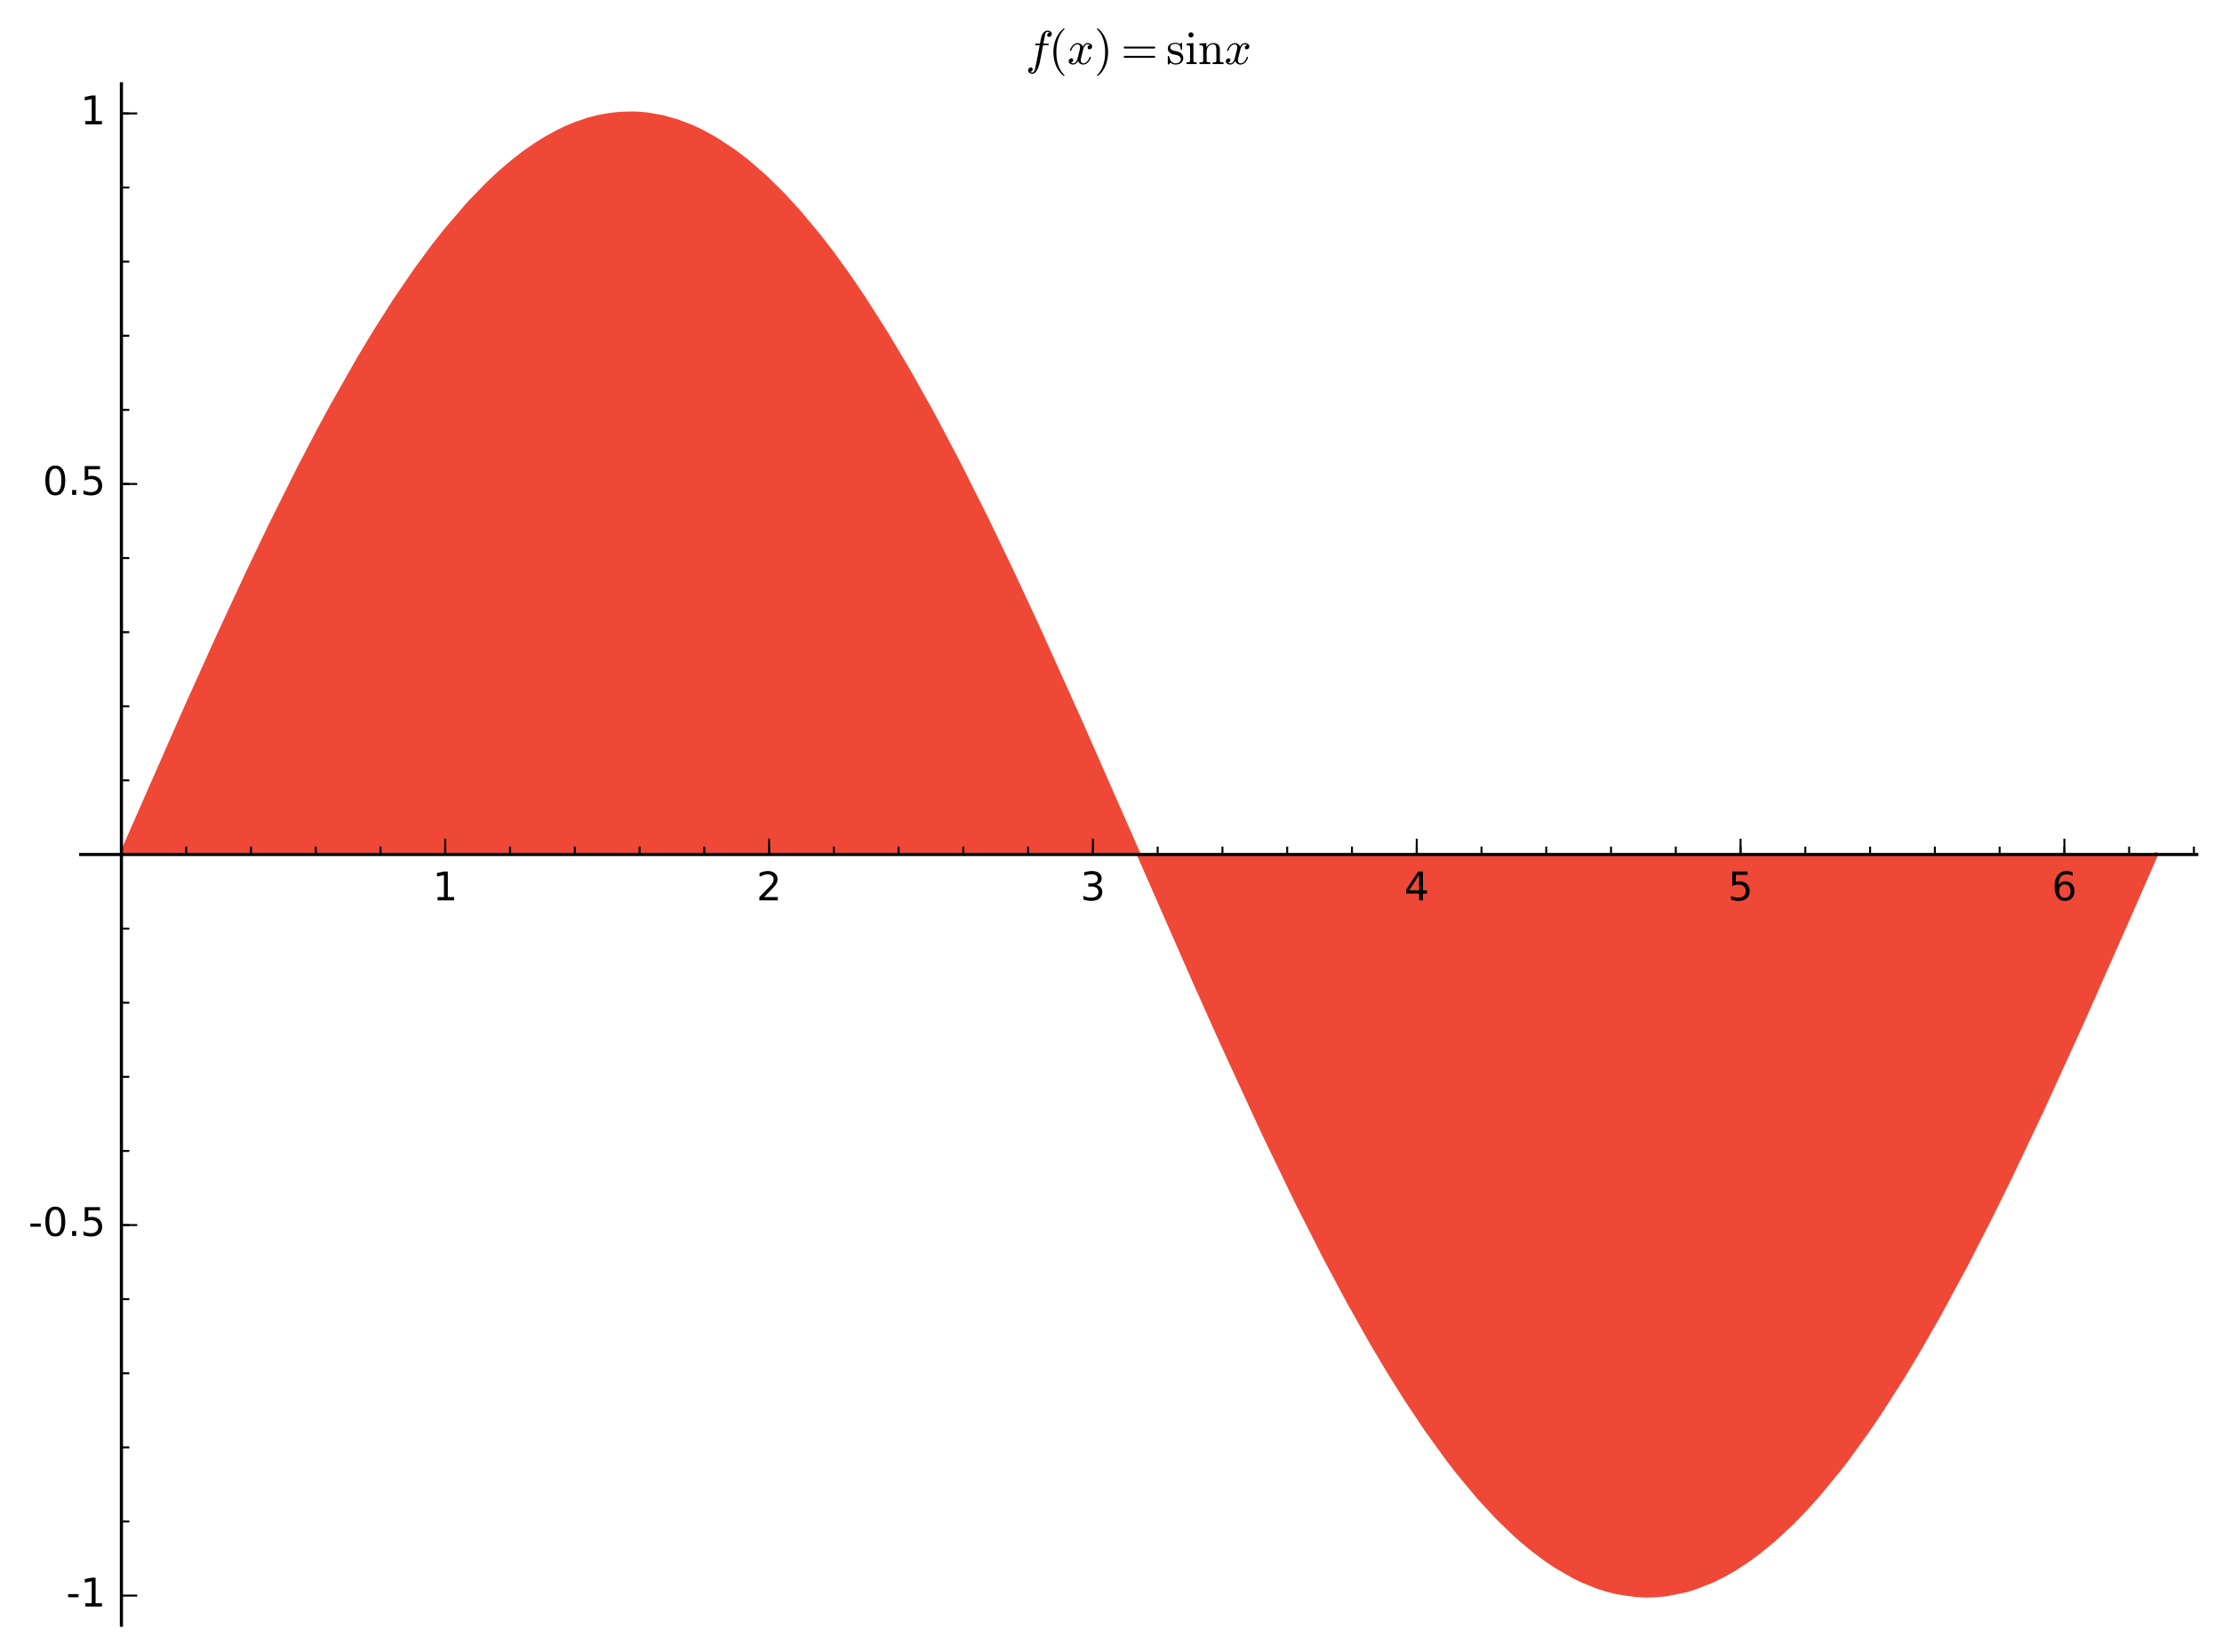 <?xml version="1.0" encoding="utf-8" standalone="no"?>
<!DOCTYPE svg PUBLIC "-//W3C//DTD SVG 1.1//EN"
  "http://www.w3.org/Graphics/SVG/1.1/DTD/svg11.dtd">
<!-- Created with matplotlib (http://matplotlib.org/) -->
<svg height="418pt" version="1.1" viewBox="0 0 562 418" width="562pt" xmlns="http://www.w3.org/2000/svg" xmlns:xlink="http://www.w3.org/1999/xlink">
 <defs>
  <style type="text/css">
*{stroke-linecap:butt;stroke-linejoin:round;stroke-miterlimit:100000;}
  </style>
 </defs>
 <g id="figure_1">
  <g id="patch_1">
   <path d="M 0 418.328 
L 562.821 418.328 
L 562.821 0 
L 0 0 
z
" style="fill:#ffffff;"/>
  </g>
  <g id="axes_1">
   <g id="patch_2">
    <path d="M 20.419 411.128 
L 555.621 411.128 
L 555.621 21.2 
L 20.419 21.2 
z
" style="fill:#ffffff;"/>
   </g>
   <g id="patch_3">
    <path clip-path="url(#p6b7aba3998)" d="M 30.711 216.162 
L 30.711 216.162 
L 32.636 211.756 
L 35.892 204.312 
L 38.533 198.285 
L 40.129 194.653 
L 43.326 187.402 
L 46.721 179.749 
L 47.967 176.956 
L 51.995 167.99 
L 54.866 161.671 
L 56.445 158.222 
L 58.961 152.774 
L 62.592 145.018 
L 64.061 141.918 
L 66.701 136.41 
L 68.313 133.086 
L 72.674 124.26 
L 75.591 118.499 
L 78.228 113.4 
L 80.859 108.415 
L 83.717 103.129 
L 84.134 102.37 
L 88.258 95.014 
L 90.979 90.329 
L 92.713 87.416 
L 95.056 83.571 
L 97.47 79.722 
L 99.897 75.974 
L 103.316 70.902 
L 105.19 68.229 
L 108.901 63.164 
L 109.771 62.022 
L 112.901 58.058 
L 116.407 53.891 
L 118.804 51.214 
L 122.383 47.479 
L 123.572 46.309 
L 126.555 43.533 
L 130.171 40.474 
L 132.703 38.536 
L 135.43 36.639 
L 137.546 35.304 
L 138.219 34.904 
L 141.336 33.215 
L 143.545 32.177 
L 145.755 31.273 
L 147.993 30.495 
L 148.785 30.253 
L 151.198 29.622 
L 153.859 29.114 
L 156.811 28.782 
L 160.112 28.699 
L 161.807 28.774 
L 163.921 28.981 
L 166.036 29.312 
L 167.6 29.638 
L 171.329 30.687 
L 173.013 31.287 
L 175.016 32.103 
L 177.162 33.099 
L 179.309 34.221 
L 180.81 35.08 
L 184.495 37.446 
L 185.7 38.298 
L 189.101 40.911 
L 191.568 42.996 
L 193.606 44.836 
L 196.869 48.004 
L 197.861 49.019 
L 201.909 53.419 
L 204.559 56.513 
L 207.205 59.772 
L 208.213 61.056 
L 210.559 64.135 
L 212.904 67.338 
L 214.227 69.198 
L 216.396 72.332 
L 218.438 75.375 
L 222.821 82.196 
L 224.236 84.482 
L 227.897 90.576 
L 229.987 94.169 
L 232.485 98.566 
L 235.55 104.111 
L 238.596 109.777 
L 240.52 113.432 
L 242.137 116.548 
L 245.509 123.168 
L 247.877 127.914 
L 249.39 130.984 
L 252.74 137.884 
L 255.845 144.397 
L 258.567 150.191 
L 261.129 155.712 
L 262.813 159.373 
L 266.052 166.482 
L 269.087 173.211 
L 270.396 176.134 
L 273.316 182.687 
L 275.554 187.74 
L 279.731 197.223 
L 282.693 203.979 
L 283.117 204.946 
L 286.253 212.12 
L 289.298 219.088 
L 291.226 223.5 
L 295.308 232.821 
L 297.72 238.313 
L 300.246 244.043 
L 302.497 249.128 
L 305.203 255.206 
L 306.402 257.885 
L 309.452 264.662 
L 313.492 273.531 
L 315.444 277.767 
L 317.311 281.788 
L 319.513 286.485 
L 323.457 294.767 
L 325.453 298.892 
L 328.004 304.09 
L 331.865 311.795 
L 334.29 316.527 
L 334.942 317.783 
L 338.512 324.553 
L 341.135 329.394 
L 343.924 334.416 
L 347.027 339.841 
L 349.55 344.121 
L 351.584 347.484 
L 354.784 352.609 
L 355.817 354.22 
L 360.15 360.734 
L 360.804 361.682 
L 363.585 365.611 
L 366.307 369.29 
L 368.815 372.528 
L 371.824 376.222 
L 374.158 378.938 
L 377.686 382.791 
L 378.776 383.92 
L 381.086 386.213 
L 383.395 388.37 
L 384.837 389.648 
L 387.588 391.936 
L 391.172 394.619 
L 393.639 396.268 
L 396.607 398.035 
L 398.08 398.823 
L 400.112 399.814 
L 403.988 401.389 
L 406.416 402.165 
L 409.13 402.839 
L 412.089 403.34 
L 413.806 403.519 
L 416.16 403.63 
L 418.58 403.583 
L 421.618 403.292 
L 425.023 402.66 
L 426.395 402.315 
L 428.522 401.676 
L 432.017 400.354 
L 433.009 399.917 
L 436.179 398.342 
L 438.88 396.785 
L 441.895 394.815 
L 444.83 392.665 
L 447.987 390.099 
L 448.839 389.362 
L 451.194 387.227 
L 453.42 385.08 
L 455.646 382.808 
L 456.82 381.56 
L 459.964 378.052 
L 462.989 374.451 
L 464.783 372.212 
L 467.051 369.276 
L 470.547 364.521 
L 472.141 362.261 
L 475.346 357.554 
L 478.773 352.282 
L 481.115 348.54 
L 482.552 346.191 
L 485.054 342.005 
L 488.52 336.014 
L 490.394 332.685 
L 494.756 324.702 
L 497.271 319.957 
L 498.549 317.509 
L 502.022 310.733 
L 503.651 307.495 
L 505.818 303.131 
L 508.296 298.068 
L 512.166 290.011 
L 513.854 286.445 
L 516.13 281.588 
L 520.49 272.147 
L 521.8 269.28 
L 525.504 261.096 
L 526.659 258.526 
L 530.748 249.359 
L 532.063 246.394 
L 534.827 240.133 
L 538.746 231.213 
L 538.874 230.921 
L 541.733 224.389 
L 545.328 216.162 
L 545.328 216.162 
z
" style="fill:#ef4836;"/>
   </g>
   <g id="line2d_1">
    <path clip-path="url(#p6b7aba3998)" d="M 30.711 216.162 
L 46.721 179.749 
L 54.866 161.671 
L 62.592 145.018 
L 68.313 133.086 
L 75.591 118.499 
L 80.859 108.415 
L 84.134 102.37 
L 90.979 90.329 
L 95.056 83.571 
L 99.897 75.974 
L 105.19 68.229 
L 109.771 62.022 
L 112.901 58.058 
L 118.804 51.214 
L 123.572 46.309 
L 126.555 43.533 
L 130.171 40.474 
L 132.703 38.536 
L 135.43 36.639 
L 138.219 34.904 
L 141.336 33.215 
L 143.545 32.177 
L 145.755 31.273 
L 148.785 30.253 
L 151.198 29.622 
L 153.859 29.114 
L 156.811 28.782 
L 160.112 28.699 
L 161.807 28.774 
L 163.921 28.981 
L 167.6 29.638 
L 171.329 30.687 
L 175.016 32.103 
L 177.162 33.099 
L 180.81 35.08 
L 185.7 38.298 
L 189.101 40.911 
L 193.606 44.836 
L 197.861 49.019 
L 201.909 53.419 
L 207.205 59.772 
L 210.559 64.135 
L 214.227 69.198 
L 218.438 75.375 
L 224.236 84.482 
L 229.987 94.169 
L 235.55 104.111 
L 242.137 116.548 
L 249.39 130.984 
L 255.845 144.397 
L 262.813 159.373 
L 273.316 182.687 
L 286.253 212.12 
L 302.497 249.128 
L 309.452 264.662 
L 319.513 286.485 
L 328.004 304.09 
L 334.942 317.783 
L 341.135 329.394 
L 347.027 339.841 
L 351.584 347.484 
L 355.817 354.22 
L 360.804 361.682 
L 366.307 369.29 
L 368.815 372.528 
L 374.158 378.938 
L 378.776 383.92 
L 383.395 388.37 
L 384.837 389.648 
L 387.588 391.936 
L 391.172 394.619 
L 393.639 396.268 
L 398.08 398.823 
L 400.112 399.814 
L 403.988 401.389 
L 406.416 402.165 
L 409.13 402.839 
L 413.806 403.519 
L 416.16 403.63 
L 418.58 403.583 
L 421.618 403.292 
L 426.395 402.315 
L 428.522 401.676 
L 433.009 399.917 
L 436.179 398.342 
L 438.88 396.785 
L 441.895 394.815 
L 444.83 392.665 
L 448.839 389.362 
L 453.42 385.08 
L 456.82 381.56 
L 459.964 378.052 
L 464.783 372.212 
L 467.051 369.276 
L 472.141 362.261 
L 475.346 357.554 
L 481.115 348.54 
L 485.054 342.005 
L 490.394 332.685 
L 497.271 319.957 
L 503.651 307.495 
L 508.296 298.068 
L 516.13 281.588 
L 526.659 258.526 
L 538.874 230.921 
L 545.328 216.162 
L 545.328 216.162 
" style="fill:none;stroke:#ef4836;stroke-linecap:square;"/>
   </g>
   <g id="patch_4">
    <path d="M 20.419 216.162 
L 555.621 216.162 
" style="fill:none;stroke:#000000;stroke-linecap:square;stroke-linejoin:miter;stroke-width:0.8;"/>
   </g>
   <g id="patch_5">
    <path d="M 30.711 411.128 
L 30.711 21.2 
" style="fill:none;stroke:#000000;stroke-linecap:square;stroke-linejoin:miter;stroke-width:0.8;"/>
   </g>
   <g id="matplotlib.axis_1">
    <g id="xtick_1">
     <g id="line2d_2">
      <defs>
       <path d="M 0 0 
L 0 -4 
" id="m024a069ef2" style="stroke:#000000;stroke-width:0.5;"/>
      </defs>
      <g>
       <use style="stroke:#000000;stroke-width:0.5;" x="30.711" xlink:href="#m024a069ef2" y="216.162"/>
      </g>
     </g>
    </g>
    <g id="xtick_2">
     <g id="line2d_3">
      <g>
       <use style="stroke:#000000;stroke-width:0.5;" x="112.615" xlink:href="#m024a069ef2" y="216.162"/>
      </g>
     </g>
     <g id="text_1">
      <!-- 1 -->
      <defs>
       <path d="M 12.406 8.297 
L 28.516 8.297 
L 28.516 63.922 
L 10.984 60.406 
L 10.984 69.391 
L 28.422 72.906 
L 38.281 72.906 
L 38.281 8.297 
L 54.391 8.297 
L 54.391 0 
L 12.406 0 
z
" id="BitstreamVeraSans-Roman-31"/>
      </defs>
      <g transform="translate(109.434 227.761)scale(0.1 -0.1)">
       <use xlink:href="#BitstreamVeraSans-Roman-31"/>
      </g>
     </g>
    </g>
    <g id="xtick_3">
     <g id="line2d_4">
      <g>
       <use style="stroke:#000000;stroke-width:0.5;" x="194.519" xlink:href="#m024a069ef2" y="216.162"/>
      </g>
     </g>
     <g id="text_2">
      <!-- 2 -->
      <defs>
       <path d="M 19.188 8.297 
L 53.609 8.297 
L 53.609 0 
L 7.328 0 
L 7.328 8.297 
Q 12.938 14.109 22.625 23.891 
Q 32.328 33.688 34.812 36.531 
Q 39.547 41.844 41.422 45.531 
Q 43.312 49.219 43.312 52.781 
Q 43.312 58.594 39.234 62.25 
Q 35.156 65.922 28.609 65.922 
Q 23.969 65.922 18.812 64.312 
Q 13.672 62.703 7.812 59.422 
L 7.812 69.391 
Q 13.766 71.781 18.938 73 
Q 24.125 74.219 28.422 74.219 
Q 39.75 74.219 46.484 68.547 
Q 53.219 62.891 53.219 53.422 
Q 53.219 48.922 51.531 44.891 
Q 49.859 40.875 45.406 35.406 
Q 44.188 33.984 37.641 27.219 
Q 31.109 20.453 19.188 8.297 
" id="BitstreamVeraSans-Roman-32"/>
      </defs>
      <g transform="translate(191.337 227.761)scale(0.1 -0.1)">
       <use xlink:href="#BitstreamVeraSans-Roman-32"/>
      </g>
     </g>
    </g>
    <g id="xtick_4">
     <g id="line2d_5">
      <g>
       <use style="stroke:#000000;stroke-width:0.5;" x="276.423" xlink:href="#m024a069ef2" y="216.162"/>
      </g>
     </g>
     <g id="text_3">
      <!-- 3 -->
      <defs>
       <path d="M 40.578 39.312 
Q 47.656 37.797 51.625 33 
Q 55.609 28.219 55.609 21.188 
Q 55.609 10.406 48.188 4.484 
Q 40.766 -1.422 27.094 -1.422 
Q 22.516 -1.422 17.656 -0.516 
Q 12.797 0.391 7.625 2.203 
L 7.625 11.719 
Q 11.719 9.328 16.594 8.109 
Q 21.484 6.891 26.812 6.891 
Q 36.078 6.891 40.938 10.547 
Q 45.797 14.203 45.797 21.188 
Q 45.797 27.641 41.281 31.266 
Q 36.766 34.906 28.719 34.906 
L 20.219 34.906 
L 20.219 43.016 
L 29.109 43.016 
Q 36.375 43.016 40.234 45.922 
Q 44.094 48.828 44.094 54.297 
Q 44.094 59.906 40.109 62.906 
Q 36.141 65.922 28.719 65.922 
Q 24.656 65.922 20.016 65.031 
Q 15.375 64.156 9.812 62.312 
L 9.812 71.094 
Q 15.438 72.656 20.344 73.438 
Q 25.25 74.219 29.594 74.219 
Q 40.828 74.219 47.359 69.109 
Q 53.906 64.016 53.906 55.328 
Q 53.906 49.266 50.438 45.094 
Q 46.969 40.922 40.578 39.312 
" id="BitstreamVeraSans-Roman-33"/>
      </defs>
      <g transform="translate(273.241 227.761)scale(0.1 -0.1)">
       <use xlink:href="#BitstreamVeraSans-Roman-33"/>
      </g>
     </g>
    </g>
    <g id="xtick_5">
     <g id="line2d_6">
      <g>
       <use style="stroke:#000000;stroke-width:0.5;" x="358.327" xlink:href="#m024a069ef2" y="216.162"/>
      </g>
     </g>
     <g id="text_4">
      <!-- 4 -->
      <defs>
       <path d="M 37.797 64.312 
L 12.891 25.391 
L 37.797 25.391 
z
M 35.203 72.906 
L 47.609 72.906 
L 47.609 25.391 
L 58.016 25.391 
L 58.016 17.188 
L 47.609 17.188 
L 47.609 0 
L 37.797 0 
L 37.797 17.188 
L 4.891 17.188 
L 4.891 26.703 
z
" id="BitstreamVeraSans-Roman-34"/>
      </defs>
      <g transform="translate(355.145 227.761)scale(0.1 -0.1)">
       <use xlink:href="#BitstreamVeraSans-Roman-34"/>
      </g>
     </g>
    </g>
    <g id="xtick_6">
     <g id="line2d_7">
      <g>
       <use style="stroke:#000000;stroke-width:0.5;" x="440.23" xlink:href="#m024a069ef2" y="216.162"/>
      </g>
     </g>
     <g id="text_5">
      <!-- 5 -->
      <defs>
       <path d="M 10.797 72.906 
L 49.516 72.906 
L 49.516 64.594 
L 19.828 64.594 
L 19.828 46.734 
Q 21.969 47.469 24.109 47.828 
Q 26.266 48.188 28.422 48.188 
Q 40.625 48.188 47.75 41.5 
Q 54.891 34.812 54.891 23.391 
Q 54.891 11.625 47.562 5.094 
Q 40.234 -1.422 26.906 -1.422 
Q 22.312 -1.422 17.547 -0.641 
Q 12.797 0.141 7.719 1.703 
L 7.719 11.625 
Q 12.109 9.234 16.797 8.062 
Q 21.484 6.891 26.703 6.891 
Q 35.156 6.891 40.078 11.328 
Q 45.016 15.766 45.016 23.391 
Q 45.016 31 40.078 35.438 
Q 35.156 39.891 26.703 39.891 
Q 22.75 39.891 18.812 39.016 
Q 14.891 38.141 10.797 36.281 
z
" id="BitstreamVeraSans-Roman-35"/>
      </defs>
      <g transform="translate(437.049 227.761)scale(0.1 -0.1)">
       <use xlink:href="#BitstreamVeraSans-Roman-35"/>
      </g>
     </g>
    </g>
    <g id="xtick_7">
     <g id="line2d_8">
      <g>
       <use style="stroke:#000000;stroke-width:0.5;" x="522.134" xlink:href="#m024a069ef2" y="216.162"/>
      </g>
     </g>
     <g id="text_6">
      <!-- 6 -->
      <defs>
       <path d="M 33.016 40.375 
Q 26.375 40.375 22.484 35.828 
Q 18.609 31.297 18.609 23.391 
Q 18.609 15.531 22.484 10.953 
Q 26.375 6.391 33.016 6.391 
Q 39.656 6.391 43.531 10.953 
Q 47.406 15.531 47.406 23.391 
Q 47.406 31.297 43.531 35.828 
Q 39.656 40.375 33.016 40.375 
M 52.594 71.297 
L 52.594 62.312 
Q 48.875 64.062 45.094 64.984 
Q 41.312 65.922 37.594 65.922 
Q 27.828 65.922 22.672 59.328 
Q 17.531 52.734 16.797 39.406 
Q 19.672 43.656 24.016 45.922 
Q 28.375 48.188 33.594 48.188 
Q 44.578 48.188 50.953 41.516 
Q 57.328 34.859 57.328 23.391 
Q 57.328 12.156 50.688 5.359 
Q 44.047 -1.422 33.016 -1.422 
Q 20.359 -1.422 13.672 8.266 
Q 6.984 17.969 6.984 36.375 
Q 6.984 53.656 15.188 63.938 
Q 23.391 74.219 37.203 74.219 
Q 40.922 74.219 44.703 73.484 
Q 48.484 72.75 52.594 71.297 
" id="BitstreamVeraSans-Roman-36"/>
      </defs>
      <g transform="translate(518.953 227.761)scale(0.1 -0.1)">
       <use xlink:href="#BitstreamVeraSans-Roman-36"/>
      </g>
     </g>
    </g>
    <g id="xtick_8">
     <g id="line2d_9">
      <defs>
       <path d="M 0 0 
L 0 -2 
" id="m8ad16d6a5c" style="stroke:#000000;stroke-width:0.5;"/>
      </defs>
      <g>
       <use style="stroke:#000000;stroke-width:0.5;" x="47.092" xlink:href="#m8ad16d6a5c" y="216.162"/>
      </g>
     </g>
    </g>
    <g id="xtick_9">
     <g id="line2d_10">
      <g>
       <use style="stroke:#000000;stroke-width:0.5;" x="63.472" xlink:href="#m8ad16d6a5c" y="216.162"/>
      </g>
     </g>
    </g>
    <g id="xtick_10">
     <g id="line2d_11">
      <g>
       <use style="stroke:#000000;stroke-width:0.5;" x="79.853" xlink:href="#m8ad16d6a5c" y="216.162"/>
      </g>
     </g>
    </g>
    <g id="xtick_11">
     <g id="line2d_12">
      <g>
       <use style="stroke:#000000;stroke-width:0.5;" x="96.234" xlink:href="#m8ad16d6a5c" y="216.162"/>
      </g>
     </g>
    </g>
    <g id="xtick_12">
     <g id="line2d_13">
      <g>
       <use style="stroke:#000000;stroke-width:0.5;" x="112.615" xlink:href="#m8ad16d6a5c" y="216.162"/>
      </g>
     </g>
    </g>
    <g id="xtick_13">
     <g id="line2d_14">
      <g>
       <use style="stroke:#000000;stroke-width:0.5;" x="128.996" xlink:href="#m8ad16d6a5c" y="216.162"/>
      </g>
     </g>
    </g>
    <g id="xtick_14">
     <g id="line2d_15">
      <g>
       <use style="stroke:#000000;stroke-width:0.5;" x="145.376" xlink:href="#m8ad16d6a5c" y="216.162"/>
      </g>
     </g>
    </g>
    <g id="xtick_15">
     <g id="line2d_16">
      <g>
       <use style="stroke:#000000;stroke-width:0.5;" x="161.757" xlink:href="#m8ad16d6a5c" y="216.162"/>
      </g>
     </g>
    </g>
    <g id="xtick_16">
     <g id="line2d_17">
      <g>
       <use style="stroke:#000000;stroke-width:0.5;" x="178.138" xlink:href="#m8ad16d6a5c" y="216.162"/>
      </g>
     </g>
    </g>
    <g id="xtick_17">
     <g id="line2d_18">
      <g>
       <use style="stroke:#000000;stroke-width:0.5;" x="194.519" xlink:href="#m8ad16d6a5c" y="216.162"/>
      </g>
     </g>
    </g>
    <g id="xtick_18">
     <g id="line2d_19">
      <g>
       <use style="stroke:#000000;stroke-width:0.5;" x="210.9" xlink:href="#m8ad16d6a5c" y="216.162"/>
      </g>
     </g>
    </g>
    <g id="xtick_19">
     <g id="line2d_20">
      <g>
       <use style="stroke:#000000;stroke-width:0.5;" x="227.28" xlink:href="#m8ad16d6a5c" y="216.162"/>
      </g>
     </g>
    </g>
    <g id="xtick_20">
     <g id="line2d_21">
      <g>
       <use style="stroke:#000000;stroke-width:0.5;" x="243.661" xlink:href="#m8ad16d6a5c" y="216.162"/>
      </g>
     </g>
    </g>
    <g id="xtick_21">
     <g id="line2d_22">
      <g>
       <use style="stroke:#000000;stroke-width:0.5;" x="260.042" xlink:href="#m8ad16d6a5c" y="216.162"/>
      </g>
     </g>
    </g>
    <g id="xtick_22">
     <g id="line2d_23">
      <g>
       <use style="stroke:#000000;stroke-width:0.5;" x="276.423" xlink:href="#m8ad16d6a5c" y="216.162"/>
      </g>
     </g>
    </g>
    <g id="xtick_23">
     <g id="line2d_24">
      <g>
       <use style="stroke:#000000;stroke-width:0.5;" x="292.803" xlink:href="#m8ad16d6a5c" y="216.162"/>
      </g>
     </g>
    </g>
    <g id="xtick_24">
     <g id="line2d_25">
      <g>
       <use style="stroke:#000000;stroke-width:0.5;" x="309.184" xlink:href="#m8ad16d6a5c" y="216.162"/>
      </g>
     </g>
    </g>
    <g id="xtick_25">
     <g id="line2d_26">
      <g>
       <use style="stroke:#000000;stroke-width:0.5;" x="325.565" xlink:href="#m8ad16d6a5c" y="216.162"/>
      </g>
     </g>
    </g>
    <g id="xtick_26">
     <g id="line2d_27">
      <g>
       <use style="stroke:#000000;stroke-width:0.5;" x="341.946" xlink:href="#m8ad16d6a5c" y="216.162"/>
      </g>
     </g>
    </g>
    <g id="xtick_27">
     <g id="line2d_28">
      <g>
       <use style="stroke:#000000;stroke-width:0.5;" x="358.327" xlink:href="#m8ad16d6a5c" y="216.162"/>
      </g>
     </g>
    </g>
    <g id="xtick_28">
     <g id="line2d_29">
      <g>
       <use style="stroke:#000000;stroke-width:0.5;" x="374.707" xlink:href="#m8ad16d6a5c" y="216.162"/>
      </g>
     </g>
    </g>
    <g id="xtick_29">
     <g id="line2d_30">
      <g>
       <use style="stroke:#000000;stroke-width:0.5;" x="391.088" xlink:href="#m8ad16d6a5c" y="216.162"/>
      </g>
     </g>
    </g>
    <g id="xtick_30">
     <g id="line2d_31">
      <g>
       <use style="stroke:#000000;stroke-width:0.5;" x="407.469" xlink:href="#m8ad16d6a5c" y="216.162"/>
      </g>
     </g>
    </g>
    <g id="xtick_31">
     <g id="line2d_32">
      <g>
       <use style="stroke:#000000;stroke-width:0.5;" x="423.85" xlink:href="#m8ad16d6a5c" y="216.162"/>
      </g>
     </g>
    </g>
    <g id="xtick_32">
     <g id="line2d_33">
      <g>
       <use style="stroke:#000000;stroke-width:0.5;" x="440.23" xlink:href="#m8ad16d6a5c" y="216.162"/>
      </g>
     </g>
    </g>
    <g id="xtick_33">
     <g id="line2d_34">
      <g>
       <use style="stroke:#000000;stroke-width:0.5;" x="456.611" xlink:href="#m8ad16d6a5c" y="216.162"/>
      </g>
     </g>
    </g>
    <g id="xtick_34">
     <g id="line2d_35">
      <g>
       <use style="stroke:#000000;stroke-width:0.5;" x="472.992" xlink:href="#m8ad16d6a5c" y="216.162"/>
      </g>
     </g>
    </g>
    <g id="xtick_35">
     <g id="line2d_36">
      <g>
       <use style="stroke:#000000;stroke-width:0.5;" x="489.373" xlink:href="#m8ad16d6a5c" y="216.162"/>
      </g>
     </g>
    </g>
    <g id="xtick_36">
     <g id="line2d_37">
      <g>
       <use style="stroke:#000000;stroke-width:0.5;" x="505.754" xlink:href="#m8ad16d6a5c" y="216.162"/>
      </g>
     </g>
    </g>
    <g id="xtick_37">
     <g id="line2d_38">
      <g>
       <use style="stroke:#000000;stroke-width:0.5;" x="522.134" xlink:href="#m8ad16d6a5c" y="216.162"/>
      </g>
     </g>
    </g>
    <g id="xtick_38">
     <g id="line2d_39">
      <g>
       <use style="stroke:#000000;stroke-width:0.5;" x="538.515" xlink:href="#m8ad16d6a5c" y="216.162"/>
      </g>
     </g>
    </g>
    <g id="xtick_39">
     <g id="line2d_40">
      <g>
       <use style="stroke:#000000;stroke-width:0.5;" x="554.896" xlink:href="#m8ad16d6a5c" y="216.162"/>
      </g>
     </g>
    </g>
   </g>
   <g id="matplotlib.axis_2">
    <g id="ytick_1">
     <g id="line2d_41">
      <defs>
       <path d="M 0 0 
L 4 0 
" id="meaa147a018" style="stroke:#000000;stroke-width:0.5;"/>
      </defs>
      <g>
       <use style="stroke:#000000;stroke-width:0.5;" x="30.711" xlink:href="#meaa147a018" y="403.634"/>
      </g>
     </g>
     <g id="text_7">
      <!-- -1 -->
      <defs>
       <path d="M 4.891 31.391 
L 31.203 31.391 
L 31.203 23.391 
L 4.891 23.391 
z
" id="BitstreamVeraSans-Roman-2d"/>
      </defs>
      <g transform="translate(16.741 406.393)scale(0.1 -0.1)">
       <use xlink:href="#BitstreamVeraSans-Roman-2d"/>
       <use x="36.084" xlink:href="#BitstreamVeraSans-Roman-31"/>
      </g>
     </g>
    </g>
    <g id="ytick_2">
     <g id="line2d_42">
      <g>
       <use style="stroke:#000000;stroke-width:0.5;" x="30.711" xlink:href="#meaa147a018" y="309.898"/>
      </g>
     </g>
     <g id="text_8">
      <!-- -0.5 -->
      <defs>
       <path d="M 31.781 66.406 
Q 24.172 66.406 20.328 58.906 
Q 16.5 51.422 16.5 36.375 
Q 16.5 21.391 20.328 13.891 
Q 24.172 6.391 31.781 6.391 
Q 39.453 6.391 43.281 13.891 
Q 47.125 21.391 47.125 36.375 
Q 47.125 51.422 43.281 58.906 
Q 39.453 66.406 31.781 66.406 
M 31.781 74.219 
Q 44.047 74.219 50.516 64.516 
Q 56.984 54.828 56.984 36.375 
Q 56.984 17.969 50.516 8.266 
Q 44.047 -1.422 31.781 -1.422 
Q 19.531 -1.422 13.062 8.266 
Q 6.594 17.969 6.594 36.375 
Q 6.594 54.828 13.062 64.516 
Q 19.531 74.219 31.781 74.219 
" id="BitstreamVeraSans-Roman-30"/>
       <path d="M 10.688 12.406 
L 21 12.406 
L 21 0 
L 10.688 0 
z
" id="BitstreamVeraSans-Roman-2e"/>
      </defs>
      <g transform="translate(7.2 312.657)scale(0.1 -0.1)">
       <use xlink:href="#BitstreamVeraSans-Roman-2d"/>
       <use x="36.084" xlink:href="#BitstreamVeraSans-Roman-30"/>
       <use x="99.707" xlink:href="#BitstreamVeraSans-Roman-2e"/>
       <use x="131.494" xlink:href="#BitstreamVeraSans-Roman-35"/>
      </g>
     </g>
    </g>
    <g id="ytick_3">
     <g id="line2d_43">
      <g>
       <use style="stroke:#000000;stroke-width:0.5;" x="30.711" xlink:href="#meaa147a018" y="216.162"/>
      </g>
     </g>
    </g>
    <g id="ytick_4">
     <g id="line2d_44">
      <g>
       <use style="stroke:#000000;stroke-width:0.5;" x="30.711" xlink:href="#meaa147a018" y="122.426"/>
      </g>
     </g>
     <g id="text_9">
      <!-- 0.5 -->
      <g transform="translate(10.808 125.186)scale(0.1 -0.1)">
       <use xlink:href="#BitstreamVeraSans-Roman-30"/>
       <use x="63.623" xlink:href="#BitstreamVeraSans-Roman-2e"/>
       <use x="95.41" xlink:href="#BitstreamVeraSans-Roman-35"/>
      </g>
     </g>
    </g>
    <g id="ytick_5">
     <g id="line2d_45">
      <g>
       <use style="stroke:#000000;stroke-width:0.5;" x="30.711" xlink:href="#meaa147a018" y="28.691"/>
      </g>
     </g>
     <g id="text_10">
      <!-- 1 -->
      <g transform="translate(20.348 31.45)scale(0.1 -0.1)">
       <use xlink:href="#BitstreamVeraSans-Roman-31"/>
      </g>
     </g>
    </g>
    <g id="ytick_6">
     <g id="line2d_46">
      <defs>
       <path d="M 0 0 
L 2 0 
" id="mb15d308de5" style="stroke:#000000;stroke-width:0.5;"/>
      </defs>
      <g>
       <use style="stroke:#000000;stroke-width:0.5;" x="30.711" xlink:href="#mb15d308de5" y="384.886"/>
      </g>
     </g>
    </g>
    <g id="ytick_7">
     <g id="line2d_47">
      <g>
       <use style="stroke:#000000;stroke-width:0.5;" x="30.711" xlink:href="#mb15d308de5" y="366.139"/>
      </g>
     </g>
    </g>
    <g id="ytick_8">
     <g id="line2d_48">
      <g>
       <use style="stroke:#000000;stroke-width:0.5;" x="30.711" xlink:href="#mb15d308de5" y="347.392"/>
      </g>
     </g>
    </g>
    <g id="ytick_9">
     <g id="line2d_49">
      <g>
       <use style="stroke:#000000;stroke-width:0.5;" x="30.711" xlink:href="#mb15d308de5" y="328.645"/>
      </g>
     </g>
    </g>
    <g id="ytick_10">
     <g id="line2d_50">
      <g>
       <use style="stroke:#000000;stroke-width:0.5;" x="30.711" xlink:href="#mb15d308de5" y="309.898"/>
      </g>
     </g>
    </g>
    <g id="ytick_11">
     <g id="line2d_51">
      <g>
       <use style="stroke:#000000;stroke-width:0.5;" x="30.711" xlink:href="#mb15d308de5" y="291.151"/>
      </g>
     </g>
    </g>
    <g id="ytick_12">
     <g id="line2d_52">
      <g>
       <use style="stroke:#000000;stroke-width:0.5;" x="30.711" xlink:href="#mb15d308de5" y="272.404"/>
      </g>
     </g>
    </g>
    <g id="ytick_13">
     <g id="line2d_53">
      <g>
       <use style="stroke:#000000;stroke-width:0.5;" x="30.711" xlink:href="#mb15d308de5" y="253.656"/>
      </g>
     </g>
    </g>
    <g id="ytick_14">
     <g id="line2d_54">
      <g>
       <use style="stroke:#000000;stroke-width:0.5;" x="30.711" xlink:href="#mb15d308de5" y="234.909"/>
      </g>
     </g>
    </g>
    <g id="ytick_15">
     <g id="line2d_55">
      <g>
       <use style="stroke:#000000;stroke-width:0.5;" x="30.711" xlink:href="#mb15d308de5" y="216.162"/>
      </g>
     </g>
    </g>
    <g id="ytick_16">
     <g id="line2d_56">
      <g>
       <use style="stroke:#000000;stroke-width:0.5;" x="30.711" xlink:href="#mb15d308de5" y="197.415"/>
      </g>
     </g>
    </g>
    <g id="ytick_17">
     <g id="line2d_57">
      <g>
       <use style="stroke:#000000;stroke-width:0.5;" x="30.711" xlink:href="#mb15d308de5" y="178.668"/>
      </g>
     </g>
    </g>
    <g id="ytick_18">
     <g id="line2d_58">
      <g>
       <use style="stroke:#000000;stroke-width:0.5;" x="30.711" xlink:href="#mb15d308de5" y="159.921"/>
      </g>
     </g>
    </g>
    <g id="ytick_19">
     <g id="line2d_59">
      <g>
       <use style="stroke:#000000;stroke-width:0.5;" x="30.711" xlink:href="#mb15d308de5" y="141.174"/>
      </g>
     </g>
    </g>
    <g id="ytick_20">
     <g id="line2d_60">
      <g>
       <use style="stroke:#000000;stroke-width:0.5;" x="30.711" xlink:href="#mb15d308de5" y="122.426"/>
      </g>
     </g>
    </g>
    <g id="ytick_21">
     <g id="line2d_61">
      <g>
       <use style="stroke:#000000;stroke-width:0.5;" x="30.711" xlink:href="#mb15d308de5" y="103.679"/>
      </g>
     </g>
    </g>
    <g id="ytick_22">
     <g id="line2d_62">
      <g>
       <use style="stroke:#000000;stroke-width:0.5;" x="30.711" xlink:href="#mb15d308de5" y="84.932"/>
      </g>
     </g>
    </g>
    <g id="ytick_23">
     <g id="line2d_63">
      <g>
       <use style="stroke:#000000;stroke-width:0.5;" x="30.711" xlink:href="#mb15d308de5" y="66.185"/>
      </g>
     </g>
    </g>
    <g id="ytick_24">
     <g id="line2d_64">
      <g>
       <use style="stroke:#000000;stroke-width:0.5;" x="30.711" xlink:href="#mb15d308de5" y="47.438"/>
      </g>
     </g>
    </g>
    <g id="ytick_25">
     <g id="line2d_65">
      <g>
       <use style="stroke:#000000;stroke-width:0.5;" x="30.711" xlink:href="#mb15d308de5" y="28.691"/>
      </g>
     </g>
    </g>
   </g>
   <g id="text_11">
    <!-- $f(x) = \sin{x}$ -->
    <defs>
     <path d="M 31 -24.812 
Q 25.438 -20.406 21.406 -14.719 
Q 17.391 -9.031 14.812 -2.578 
Q 12.25 3.859 10.984 10.891 
Q 9.719 17.922 9.719 25 
Q 9.719 32.172 10.984 39.203 
Q 12.25 46.234 14.859 52.734 
Q 17.484 59.234 21.531 64.891 
Q 25.594 70.562 31 74.812 
Q 31 75 31.5 75 
L 32.422 75 
Q 32.719 75 32.953 74.734 
Q 33.203 74.469 33.203 74.125 
Q 33.203 73.688 33.016 73.484 
Q 28.125 68.703 24.875 63.234 
Q 21.625 57.766 19.641 51.578 
Q 17.672 45.406 16.797 38.781 
Q 15.922 32.172 15.922 25 
Q 15.922 -6.781 32.906 -23.297 
Q 33.203 -23.578 33.203 -24.125 
Q 33.203 -24.359 32.938 -24.672 
Q 32.672 -25 32.422 -25 
L 31.5 -25 
Q 31 -25 31 -24.812 
" id="Cmr10-28"/>
     <path d="M 6.5 -25 
Q 5.609 -25 5.609 -24.125 
Q 5.609 -23.688 5.812 -23.484 
Q 22.906 -6.781 22.906 25 
Q 22.906 56.781 6 73.297 
Q 5.609 73.531 5.609 74.125 
Q 5.609 74.469 5.875 74.734 
Q 6.156 75 6.5 75 
L 7.422 75 
Q 7.719 75 7.906 74.812 
Q 15.094 69.141 19.875 61.031 
Q 24.656 52.938 26.875 43.75 
Q 29.109 34.578 29.109 25 
Q 29.109 17.922 27.906 11.062 
Q 26.703 4.203 24.094 -2.453 
Q 21.484 -9.125 17.484 -14.766 
Q 13.484 -20.406 7.906 -24.812 
Q 7.719 -25 7.422 -25 
z
" id="Cmr10-29"/>
     <path d="M 9.719 -16.5 
Q 11.578 -17.922 14.203 -17.922 
Q 17.781 -17.922 20.016 -10.016 
Q 20.953 -6.203 25.094 15.094 
L 29.688 39.594 
L 21.094 39.594 
Q 20.125 39.594 20.125 40.922 
Q 20.516 43.109 21.391 43.109 
L 30.328 43.109 
L 31.5 49.609 
Q 32.078 52.641 32.562 54.812 
Q 33.062 56.984 33.625 58.828 
Q 34.188 60.688 35.297 62.984 
Q 37.016 66.266 39.922 68.391 
Q 42.828 70.516 46.188 70.516 
Q 48.391 70.516 50.469 69.703 
Q 52.547 68.891 53.859 67.281 
Q 55.172 65.672 55.172 63.484 
Q 55.172 60.938 53.484 59.047 
Q 51.812 57.172 49.422 57.172 
Q 47.797 57.172 46.656 58.172 
Q 45.516 59.188 45.516 60.797 
Q 45.516 62.984 47 64.625 
Q 48.484 66.266 50.688 66.5 
Q 48.828 67.922 46.094 67.922 
Q 44.578 67.922 43.234 66.5 
Q 41.891 65.094 41.5 63.484 
Q 40.875 60.938 38.719 49.703 
L 37.5 43.109 
L 47.797 43.109 
Q 48.781 43.109 48.781 41.797 
Q 48.734 41.547 48.578 40.938 
Q 48.438 40.328 48.172 39.953 
Q 47.906 39.594 47.516 39.594 
L 36.812 39.594 
L 32.172 15.188 
Q 31.297 9.859 30.141 4.359 
Q 29 -1.125 26.922 -6.906 
Q 24.859 -12.703 21.625 -16.609 
Q 18.406 -20.516 14.016 -20.516 
Q 10.641 -20.516 7.984 -18.578 
Q 5.328 -16.656 5.328 -13.484 
Q 5.328 -10.938 6.953 -9.047 
Q 8.594 -7.172 11.078 -7.172 
Q 12.75 -7.172 13.859 -8.172 
Q 14.984 -9.188 14.984 -10.797 
Q 14.984 -12.938 13.391 -14.719 
Q 11.812 -16.5 9.719 -16.5 
" id="Cmmi10-66"/>
     <path d="M 3.078 0 
L 3.078 3.516 
Q 6.5 3.516 8.688 4.047 
Q 10.891 4.594 10.891 6.688 
L 10.891 33.984 
Q 10.891 37.844 9.391 38.719 
Q 7.906 39.594 3.516 39.594 
L 3.516 43.109 
L 17.922 44.188 
L 17.922 6.688 
Q 17.922 4.594 19.828 4.047 
Q 21.734 3.516 24.906 3.516 
L 24.906 0 
z
M 7.328 61.375 
Q 7.328 63.578 8.984 65.234 
Q 10.641 66.891 12.797 66.891 
Q 14.203 66.891 15.516 66.156 
Q 16.844 65.438 17.578 64.109 
Q 18.312 62.797 18.312 61.375 
Q 18.312 59.234 16.641 57.562 
Q 14.984 55.906 12.797 55.906 
Q 10.641 55.906 8.984 57.562 
Q 7.328 59.234 7.328 61.375 
" id="Cmr10-69"/>
     <path d="M 7.516 13.281 
Q 6.688 13.281 6.141 13.906 
Q 5.609 14.547 5.609 15.281 
Q 5.609 16.109 6.141 16.688 
Q 6.688 17.281 7.516 17.281 
L 70.312 17.281 
Q 71.047 17.281 71.578 16.688 
Q 72.125 16.109 72.125 15.281 
Q 72.125 14.547 71.578 13.906 
Q 71.047 13.281 70.312 13.281 
z
M 7.516 32.719 
Q 6.688 32.719 6.141 33.297 
Q 5.609 33.891 5.609 34.719 
Q 5.609 35.453 6.141 36.078 
Q 6.688 36.719 7.516 36.719 
L 70.312 36.719 
Q 71.047 36.719 71.578 36.078 
Q 72.125 35.453 72.125 34.719 
Q 72.125 33.891 71.578 33.297 
Q 71.047 32.719 70.312 32.719 
z
" id="Cmr10-3d"/>
     <path d="M 7.812 2.875 
Q 9.578 1.516 12.797 1.516 
Q 15.922 1.516 18.312 4.516 
Q 20.703 7.516 21.578 11.078 
L 26.125 28.812 
Q 27.203 33.641 27.203 35.406 
Q 27.203 37.891 25.812 39.75 
Q 24.422 41.609 21.922 41.609 
Q 18.75 41.609 15.969 39.625 
Q 13.188 37.641 11.281 34.594 
Q 9.375 31.547 8.594 28.422 
Q 8.406 27.781 7.812 27.781 
L 6.594 27.781 
Q 5.812 27.781 5.812 28.719 
L 5.812 29 
Q 6.781 32.719 9.125 36.25 
Q 11.469 39.797 14.859 41.984 
Q 18.266 44.188 22.125 44.188 
Q 25.781 44.188 28.734 42.234 
Q 31.688 40.281 32.906 36.922 
Q 34.625 39.984 37.281 42.078 
Q 39.938 44.188 43.109 44.188 
Q 45.266 44.188 47.5 43.422 
Q 49.75 42.672 51.172 41.109 
Q 52.594 39.547 52.594 37.203 
Q 52.594 34.672 50.953 32.828 
Q 49.312 31 46.781 31 
Q 45.172 31 44.094 32.031 
Q 43.016 33.062 43.016 34.625 
Q 43.016 36.719 44.453 38.297 
Q 45.906 39.891 47.906 40.188 
Q 46.094 41.609 42.922 41.609 
Q 39.703 41.609 37.328 38.625 
Q 34.969 35.641 33.984 31.984 
L 29.594 14.312 
Q 28.516 10.297 28.516 7.719 
Q 28.516 5.172 29.953 3.344 
Q 31.391 1.516 33.797 1.516 
Q 38.484 1.516 42.156 5.641 
Q 45.844 9.766 47.016 14.703 
Q 47.219 15.281 47.797 15.281 
L 49.031 15.281 
Q 49.422 15.281 49.656 15.016 
Q 49.906 14.75 49.906 14.406 
Q 49.906 14.312 49.812 14.109 
Q 48.391 8.156 43.844 3.516 
Q 39.312 -1.125 33.594 -1.125 
Q 29.938 -1.125 26.984 0.844 
Q 24.031 2.828 22.797 6.203 
Q 21.234 3.266 18.469 1.062 
Q 15.719 -1.125 12.594 -1.125 
Q 10.453 -1.125 8.172 -0.359 
Q 5.906 0.391 4.484 1.953 
Q 3.078 3.516 3.078 5.906 
Q 3.078 8.25 4.703 10.172 
Q 6.344 12.109 8.797 12.109 
Q 10.453 12.109 11.578 11.109 
Q 12.703 10.109 12.703 8.5 
Q 12.703 6.391 11.297 4.828 
Q 9.906 3.266 7.812 2.875 
" id="Cmmi10-78"/>
     <path d="M 3.328 -0.297 
L 3.328 16.016 
Q 3.328 16.797 4.203 16.797 
L 5.422 16.797 
Q 6 16.797 6.203 16.016 
Q 8.984 1.516 19.672 1.516 
Q 24.422 1.516 27.609 3.656 
Q 30.812 5.812 30.812 10.297 
Q 30.812 13.531 28.312 15.797 
Q 25.828 18.062 22.406 18.891 
L 15.719 20.219 
Q 12.359 20.953 9.594 22.453 
Q 6.844 23.969 5.078 26.484 
Q 3.328 29 3.328 32.328 
Q 3.328 36.719 5.641 39.516 
Q 7.953 42.328 11.656 43.578 
Q 15.375 44.828 19.672 44.828 
Q 24.812 44.828 28.609 42.094 
L 31.5 44.578 
Q 31.5 44.828 31.984 44.828 
L 32.719 44.828 
Q 33.016 44.828 33.25 44.547 
Q 33.5 44.281 33.5 44 
L 33.5 30.906 
Q 33.5 29.984 32.719 29.984 
L 31.5 29.984 
Q 30.609 29.984 30.609 30.906 
Q 30.609 36.141 27.703 39.312 
Q 24.812 42.484 19.578 42.484 
Q 15.094 42.484 11.797 40.812 
Q 8.5 39.156 8.5 35.109 
Q 8.5 32.328 10.859 30.547 
Q 13.234 28.766 16.406 27.984 
L 23.188 26.703 
Q 26.609 25.922 29.562 24.062 
Q 32.516 22.219 34.25 19.375 
Q 35.984 16.547 35.984 12.984 
Q 35.984 9.375 34.734 6.703 
Q 33.5 4.047 31.266 2.281 
Q 29.047 0.531 26.016 -0.297 
Q 23 -1.125 19.672 -1.125 
Q 13.422 -1.125 8.984 3.078 
L 5.328 -0.875 
Q 5.328 -1.125 4.781 -1.125 
L 4.203 -1.125 
Q 3.328 -1.125 3.328 -0.297 
" id="Cmr10-73"/>
     <path d="M 2.984 0 
L 2.984 3.516 
Q 6.391 3.516 8.594 4.047 
Q 10.797 4.594 10.797 6.688 
L 10.797 33.984 
Q 10.797 36.672 9.984 37.859 
Q 9.188 39.062 7.672 39.328 
Q 6.156 39.594 2.984 39.594 
L 2.984 43.109 
L 17.484 44.188 
L 17.484 34.422 
Q 19.484 38.719 23.406 41.453 
Q 27.344 44.188 31.984 44.188 
Q 38.922 44.188 42.406 40.859 
Q 45.906 37.547 45.906 30.719 
L 45.906 6.688 
Q 45.906 4.594 48.094 4.047 
Q 50.297 3.516 53.719 3.516 
L 53.719 0 
L 30.812 0 
L 30.812 3.516 
Q 34.234 3.516 36.422 4.047 
Q 38.625 4.594 38.625 6.688 
L 38.625 30.422 
Q 38.625 35.297 37.203 38.453 
Q 35.797 41.609 31.391 41.609 
Q 25.594 41.609 21.844 36.969 
Q 18.109 32.328 18.109 26.422 
L 18.109 6.688 
Q 18.109 4.594 20.312 4.047 
Q 22.516 3.516 25.875 3.516 
L 25.875 0 
z
" id="Cmr10-6e"/>
    </defs>
    <g transform="translate(259.4 16.2)scale(0.12 -0.12)">
     <use xlink:href="#Cmmi10-66"/>
     <use transform="translate(48.877 0.0)" xlink:href="#Cmr10-28"/>
     <use transform="translate(87.695 0.0)" xlink:href="#Cmmi10-78"/>
     <use transform="translate(144.775 0.0)" xlink:href="#Cmr10-29"/>
     <use transform="translate(201.152 0.0)" xlink:href="#Cmr10-3d"/>
     <use transform="translate(296.396 0.0)" xlink:href="#Cmr10-73"/>
     <use transform="translate(335.801 0.0)" xlink:href="#Cmr10-69"/>
     <use transform="translate(363.486 0.0)" xlink:href="#Cmr10-6e"/>
     <use transform="translate(419.004 0.0)" xlink:href="#Cmmi10-78"/>
    </g>
   </g>
  </g>
 </g>
 <defs>
  <clipPath id="p6b7aba3998">
   <rect height="389.928" width="535.202" x="20.419" y="21.2"/>
  </clipPath>
 </defs>
</svg>
